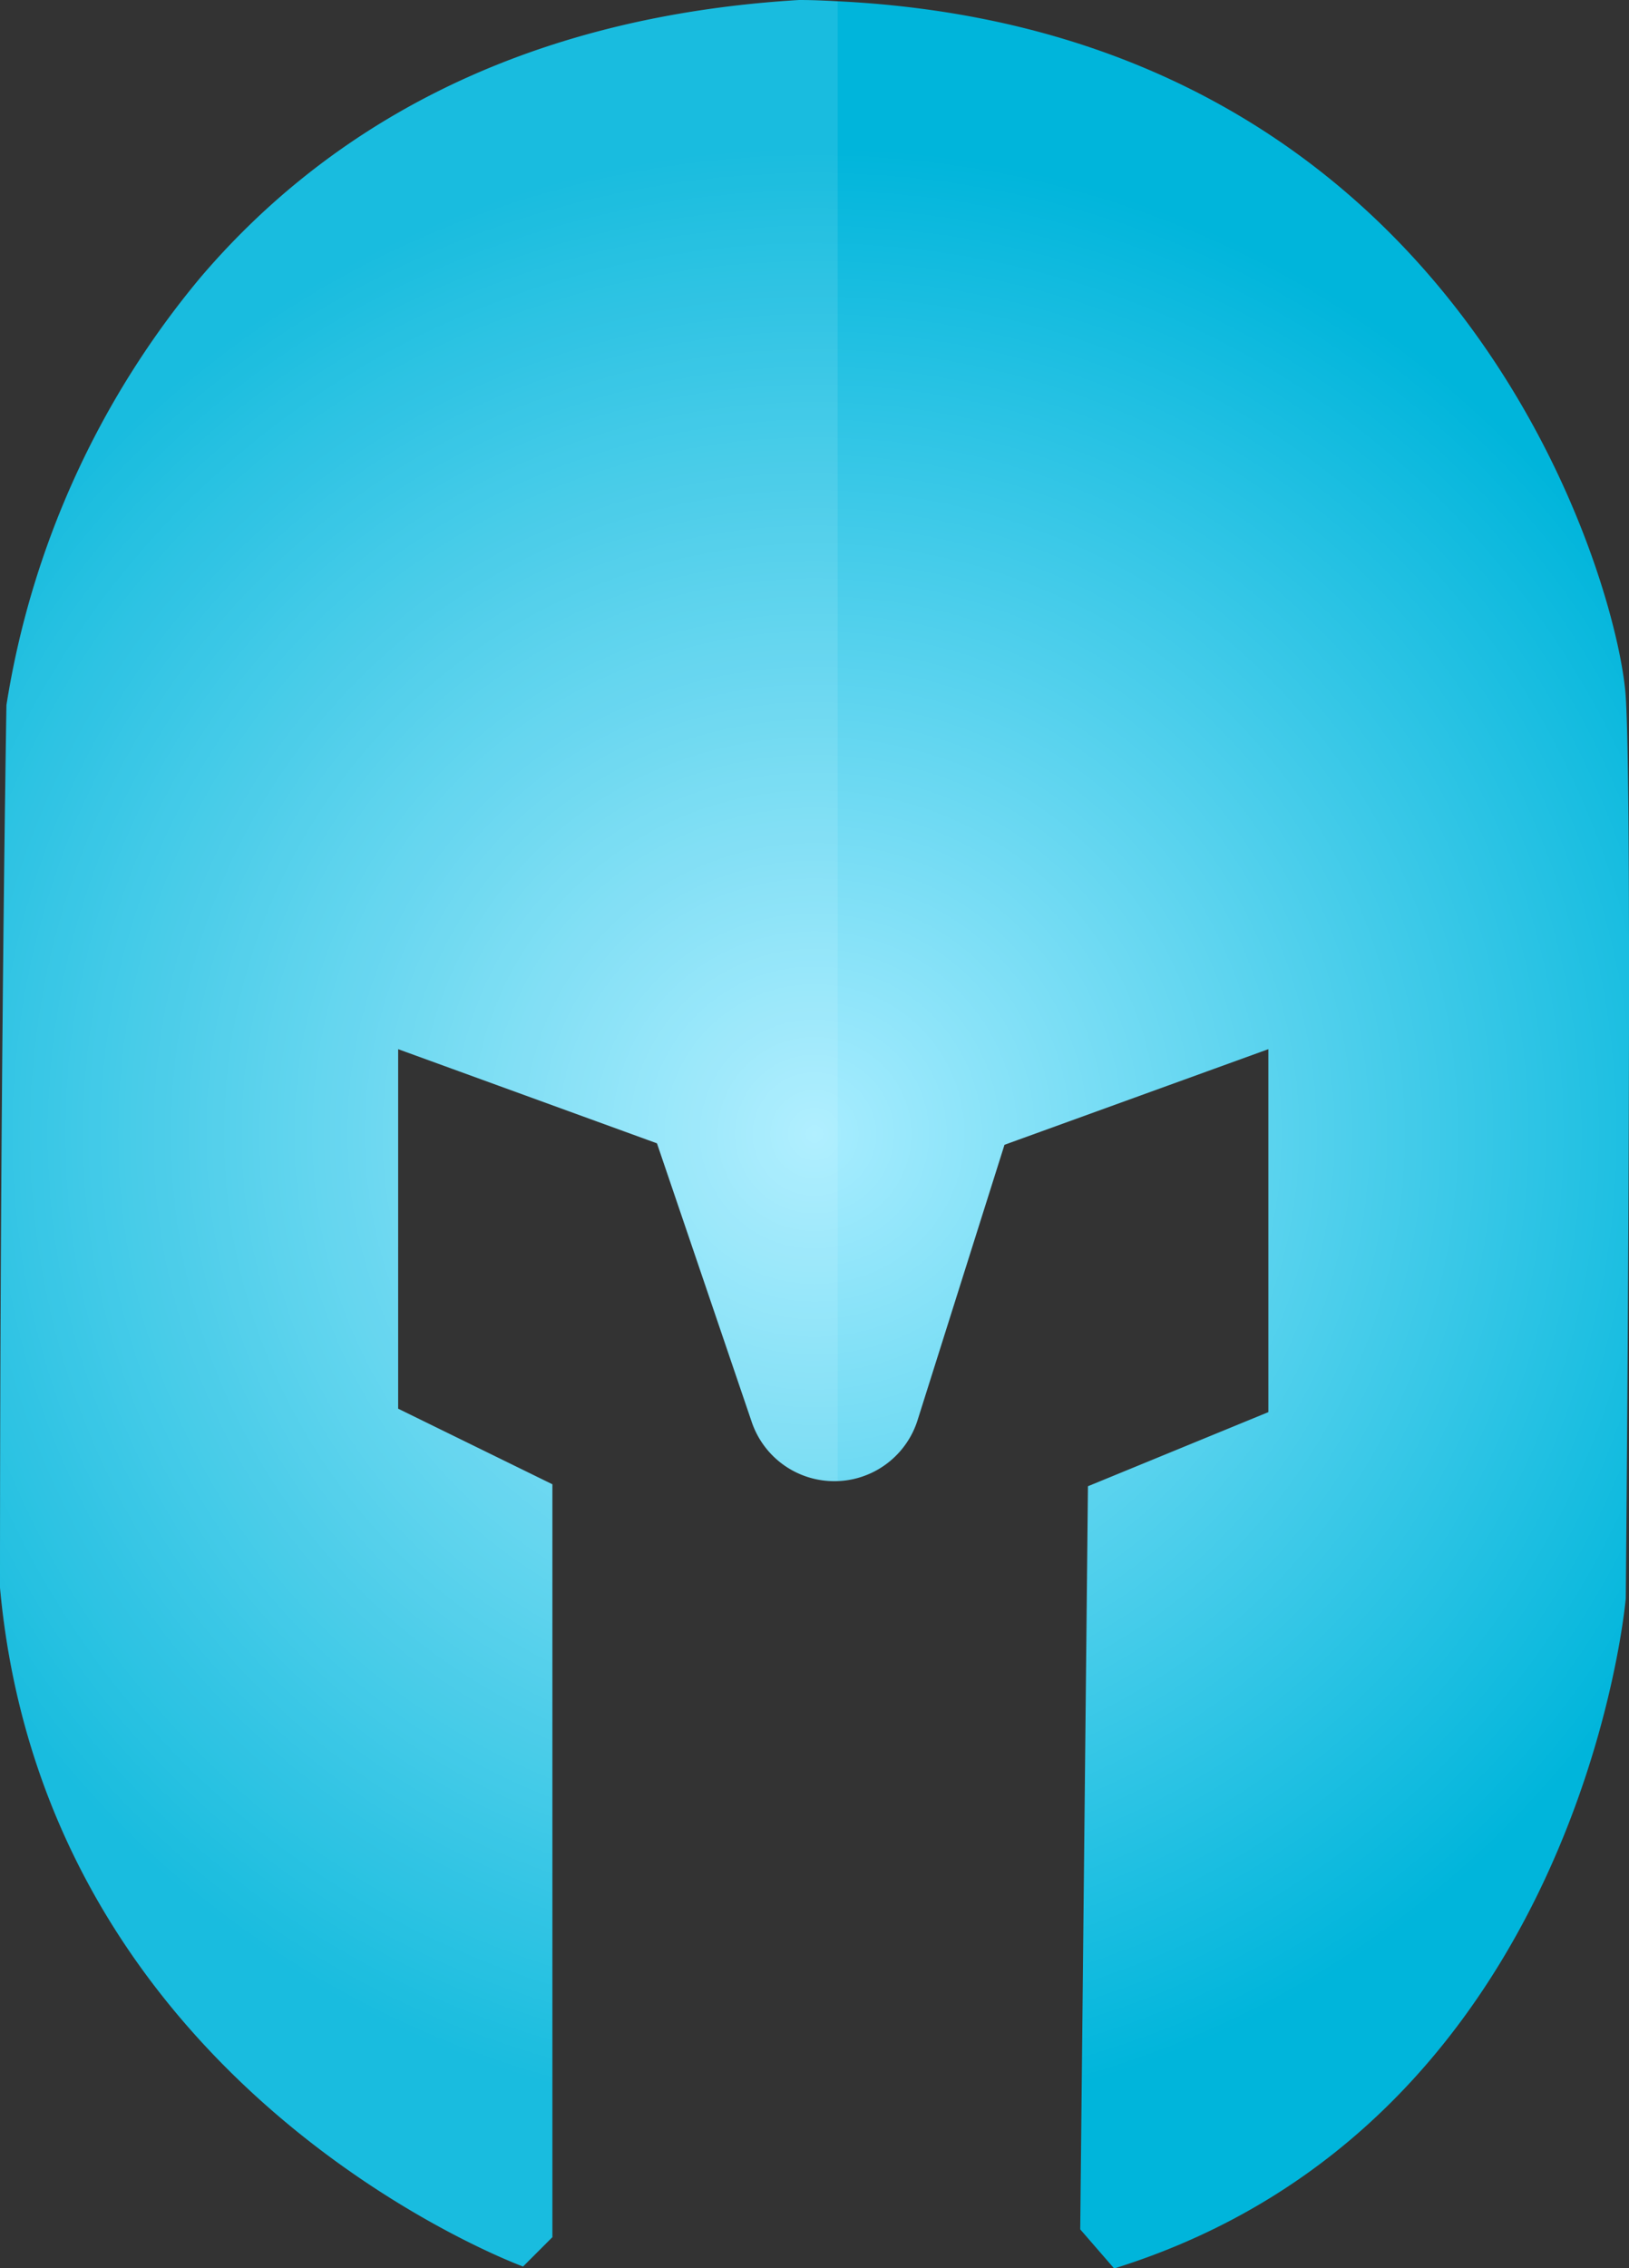 <svg xmlns="http://www.w3.org/2000/svg" xmlns:xlink="http://www.w3.org/1999/xlink" viewBox="0 0 166.68 231.96"><rect x="0" y="0" width="166.68" height="231.96" fill="#333333" stroke="none"/><defs><style>.cls-1{fill:url(#Безымянный_градиент_532);}.cls-2{fill:#fff;opacity:0.1;}</style><radialGradient id="Безымянный_градиент_532" cx="83.34" cy="115.98" r="100.99" gradientUnits="userSpaceOnUse"><stop offset="0" stop-color="#a8edff"/><stop offset="1" stop-color="#00b5db"/></radialGradient></defs><title>diamond</title><g id="Слой_2" data-name="Слой 2"><g id="Слой_1-2" data-name="Слой 1"><path class="cls-1" d="M166.35,163.47S161.77,217.12,114,232l-3.47-4,.79-76,18.46-7.58V107.3l-27,9.78L93.9,145.2a8.93,8.93,0,0,1-17,.18l-9.68-28.45L40.74,107.3v36.77l15.78,7.73v77l-3,3S4.71,214,0,162.37c0-51.76.66-90.26.66-90.26A90.14,90.14,0,0,1,20.51,28.38C32.51,14.3,51.58,1.81,81.77,0c1.33,0,2.65.06,3.94.13C117,1.65,136.78,15.88,148.9,31.39,161.66,47.71,166,65.45,166.35,71.32,167.1,83,166.35,163.47,166.35,163.47Z"/><path class="cls-2" d="M85.71.13V151.44a8.79,8.79,0,0,1-8.78-6.06l-9.68-28.45L40.74,107.3v36.77l15.78,7.73v77l-3,3S4.71,214,0,162.37c0-51.76.66-90.26.66-90.26A90.14,90.14,0,0,1,20.51,28.38C32.51,14.3,51.58,1.81,81.77,0,83.1,0,84.42.06,85.71.13Z"/></g></g></svg>